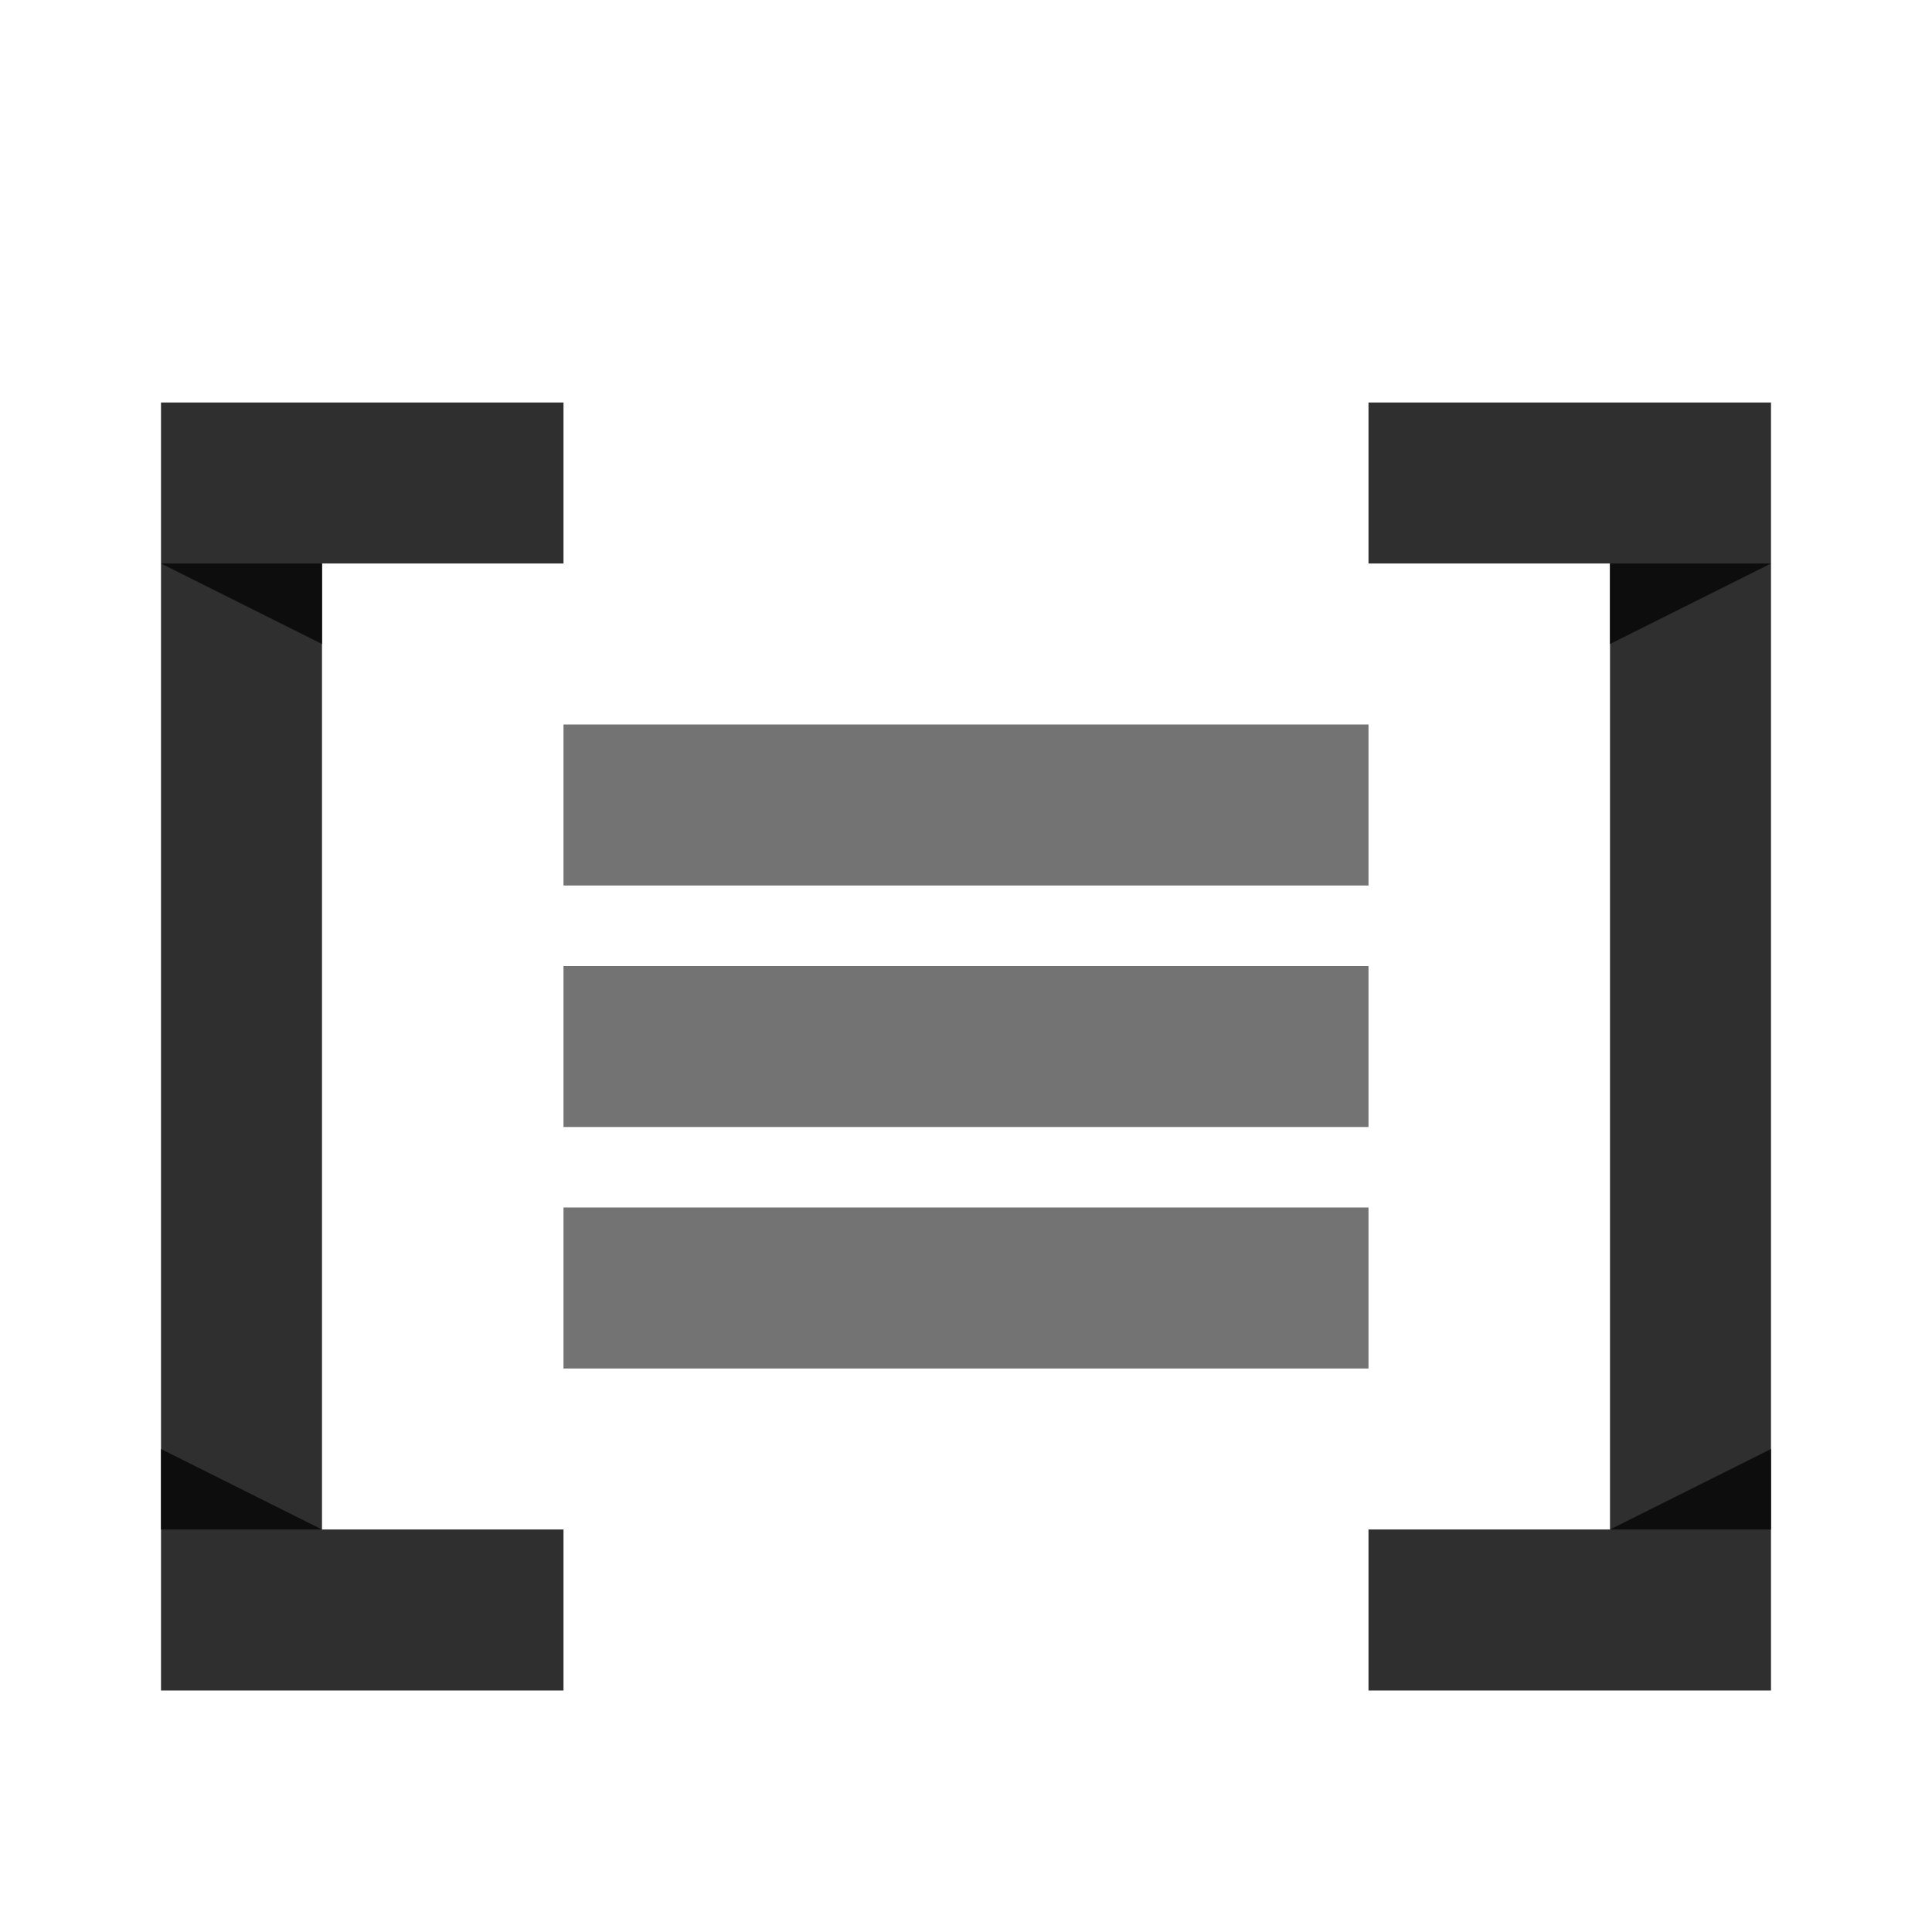 <svg xmlns="http://www.w3.org/2000/svg" width="24px" height="24px" viewBox="0 0 24 24"><defs><style>.cls-1{fill:rgb(47,47,47);}.cls-2{fill:rgb(13,13,13);}.cls-3{fill:rgb(115,115,115);}</style></defs><title>Icon_24px_NaturalLanguage_Color</title><g data-name="Product Icons"><polygon class="cls-1" points="20 5 17 5 17 7 20 7 20 19 17 19 17 21 20 21 22 21 22 19 22 7 22 5 20 5"/><g ><polygon class="cls-2" points="20 8 22 7 20 7 20 8"/><polygon class="cls-2" points="22 18 20 19 22 19 22 18"/></g><polygon class="cls-1" points="4 21 7 21 7 19 4 19 4 7 7 7 7 5 4 5 2 5 2 7 2 19 2 21 4 21"/><g data-name="Shape"><polygon class="cls-2" points="2 18 4 19 2 19 2 18"/><polygon class="cls-2" points="4 8 2 7 4 7 4 8"/></g><rect id="Rectangle-7-Copy" class="cls-3" x="7" y="12" width="10" height="2"/><rect id="Rectangle-7-Copy-2" data-name="Rectangle-7-Copy" class="cls-3" x="7" y="15" width="10" height="2"/><rect id="Rectangle-7-Copy-3" data-name="Rectangle-7-Copy" class="cls-3" x="7" y="9" width="10" height="2"/></g></svg>